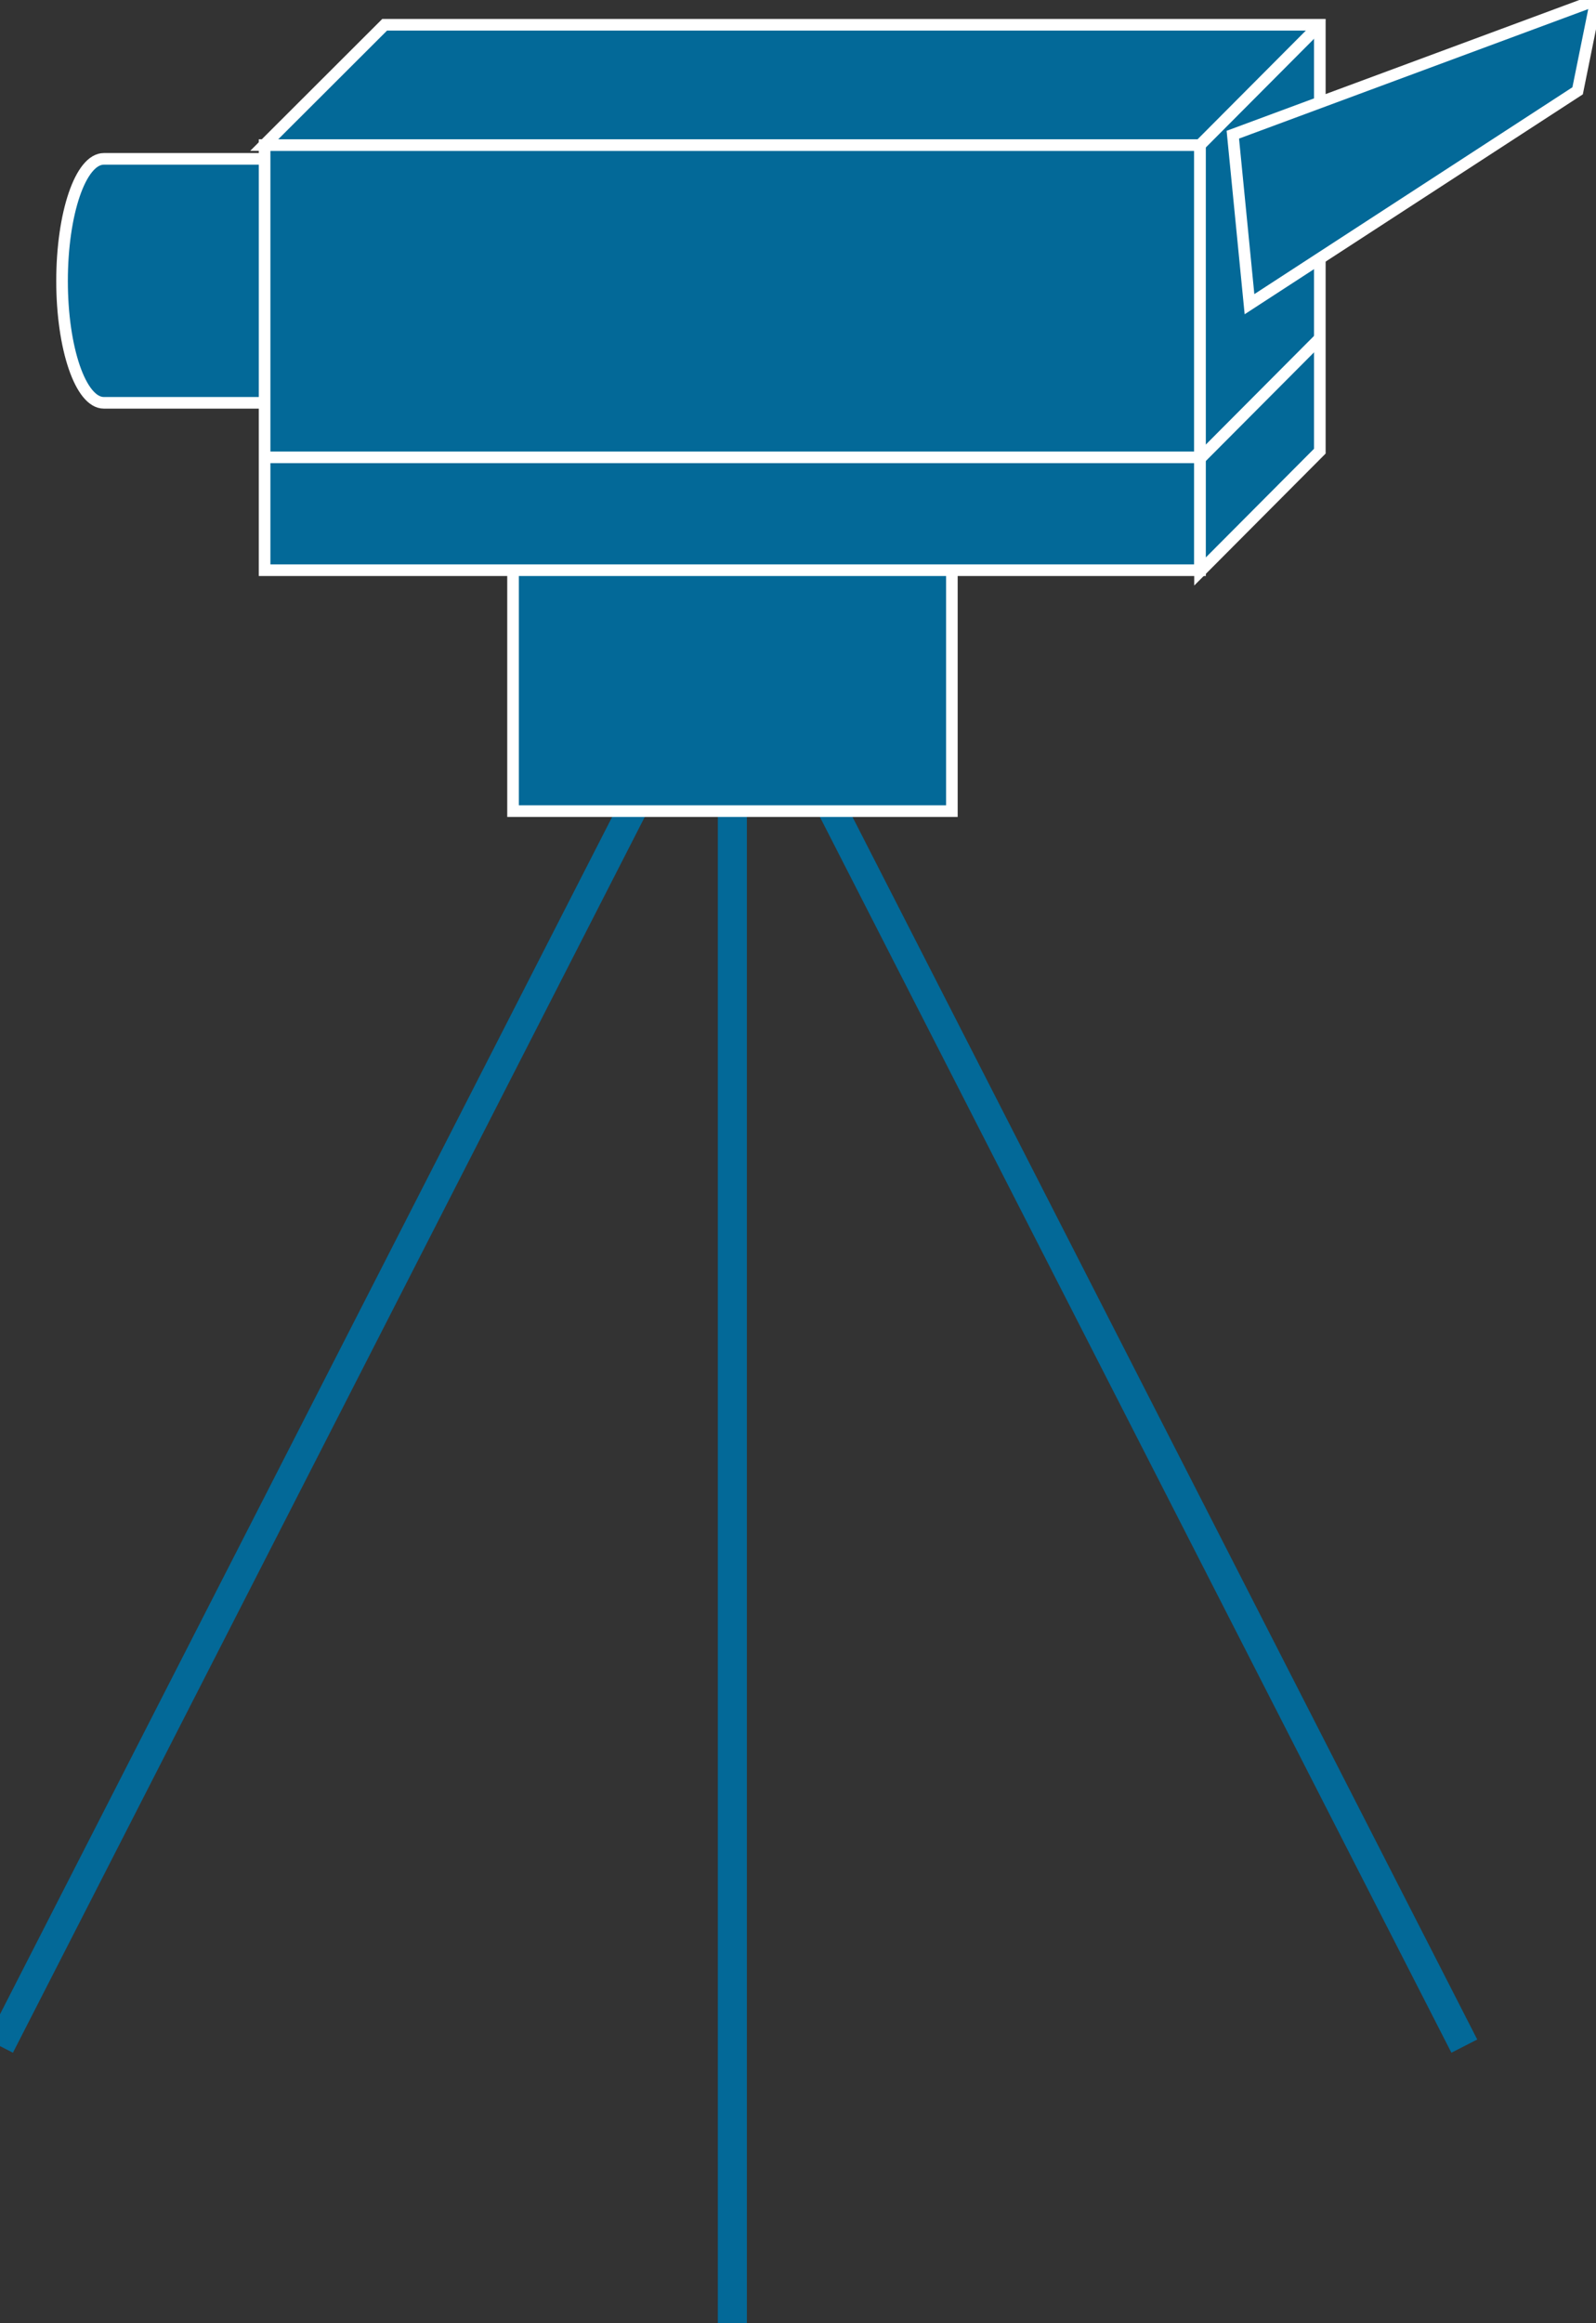 <?xml version="1.0" encoding="utf-8"?>
<!-- Generator: Adobe Illustrator 16.0.0, SVG Export Plug-In . SVG Version: 6.00 Build 0)  -->
<!DOCTYPE svg PUBLIC "-//W3C//DTD SVG 1.1//EN" "http://www.w3.org/Graphics/SVG/1.1/DTD/svg11.dtd">
<svg version="1.1"
	 id="svg2" xmlns:dc="http://purl.org/dc/elements/1.1/" xmlns:cc="http://creativecommons.org/ns#" xmlns:rdf="http://www.w3.org/1999/02/22-rdf-syntax-ns#" xmlns:svg="http://www.w3.org/2000/svg"
	 xmlns="http://www.w3.org/2000/svg" xmlns:xlink="http://www.w3.org/1999/xlink" x="0px" y="0px" width="55px" height="80px"
	 viewBox="0 0 55 80" enable-background="new 0 0 55 80" xml:space="preserve">
<rect x="0" y="0" width="55" height="80" fill="#333333" stroke="none"/>
<g id="g12" transform="scale(0.1,0.1)">
	<path id="path22" fill="none" stroke="#036998" stroke-width="10" d="M252.375,211.333v588.672"/>
	<path id="path24" fill="none" stroke="#036998" stroke-width="10" d="M252.375,211.333l252.246,493.242"/>
	<path id="path26" fill="none" stroke="#036998" stroke-width="10" d="M252.375,211.333L0.002,704.575"/>
	<path id="path28" fill="#036998" d="M176.799,279.302h151.23V143.359h-151.23V279.302z"/>
	<path id="path30" fill="none" stroke="#FFFFFF" stroke-width="4" d="M176.799,279.302h151.23V143.359h-151.23V279.302z"/>
	<path id="path32" fill="#036998" d="M35.789,138.711c-8.018,0-14.404-18.789-14.404-41.948c0-23.271,6.387-42.061,14.404-42.061
		h75.41c8.013,0,14.39,18.789,14.39,42.061c0,23.159-6.377,41.948-14.39,41.948H35.789"/>
	<path id="path34" fill="none" stroke="#FFFFFF" stroke-width="4" d="M35.789,138.711c-8.018,0-14.404-18.789-14.404-41.948
		c0-23.271,6.387-42.061,14.404-42.061h75.41c8.013,0,14.39,18.789,14.39,42.061c0,23.159-6.377,41.948-14.39,41.948H35.789z"/>
	<path id="path36" fill="#036998" d="M91.184,196.348h322.354V49.956H91.184V196.348z"/>
	<path id="path38" fill="none" stroke="#FFFFFF" stroke-width="4" d="M91.184,196.348h322.354V49.956H91.184V196.348z"/>
	<path id="path40" fill="#036998" d="M413.538,196.792V49.956H91.047l41.514-41.431h322.266v146.836L413.538,196.792"/>
	<path id="path42" fill="none" stroke="#FFFFFF" stroke-width="4" d="M413.538,196.792V49.956H91.047l41.514-41.431h322.266
		v146.836L413.538,196.792z"/>
	<path id="path44" fill="#036998" d="M413.538,49.956l41.289-41.431"/>
	<path id="path46" fill="none" stroke="#FFFFFF" stroke-width="4" d="M413.538,49.956l41.289-41.431"/>
	<path id="path48" fill="#036998" d="M413.538,157.485H91.184"/>
	<path id="path50" fill="none" stroke="#FFFFFF" stroke-width="4" d="M413.538,157.485H91.184"/>
	<path id="path52" fill="#036998" d="M454.827,116.494l-41.289,41.431"/>
	<path id="path54" fill="none" stroke="#FFFFFF" stroke-width="4" d="M454.827,116.494l-41.289,41.431"/>
	<path id="path56" fill="#036998" d="M550.002,0l-6.338,31.274l-113.076,73.472l-5.742-58.364L550.002,0"/>
	<path id="path58" fill="none" stroke="#FFFFFF" stroke-width="4" d="M550.002,0l-6.338,31.274l-113.076,73.472l-5.742-58.364
		L550.002,0z"/>
</g>
</svg>
